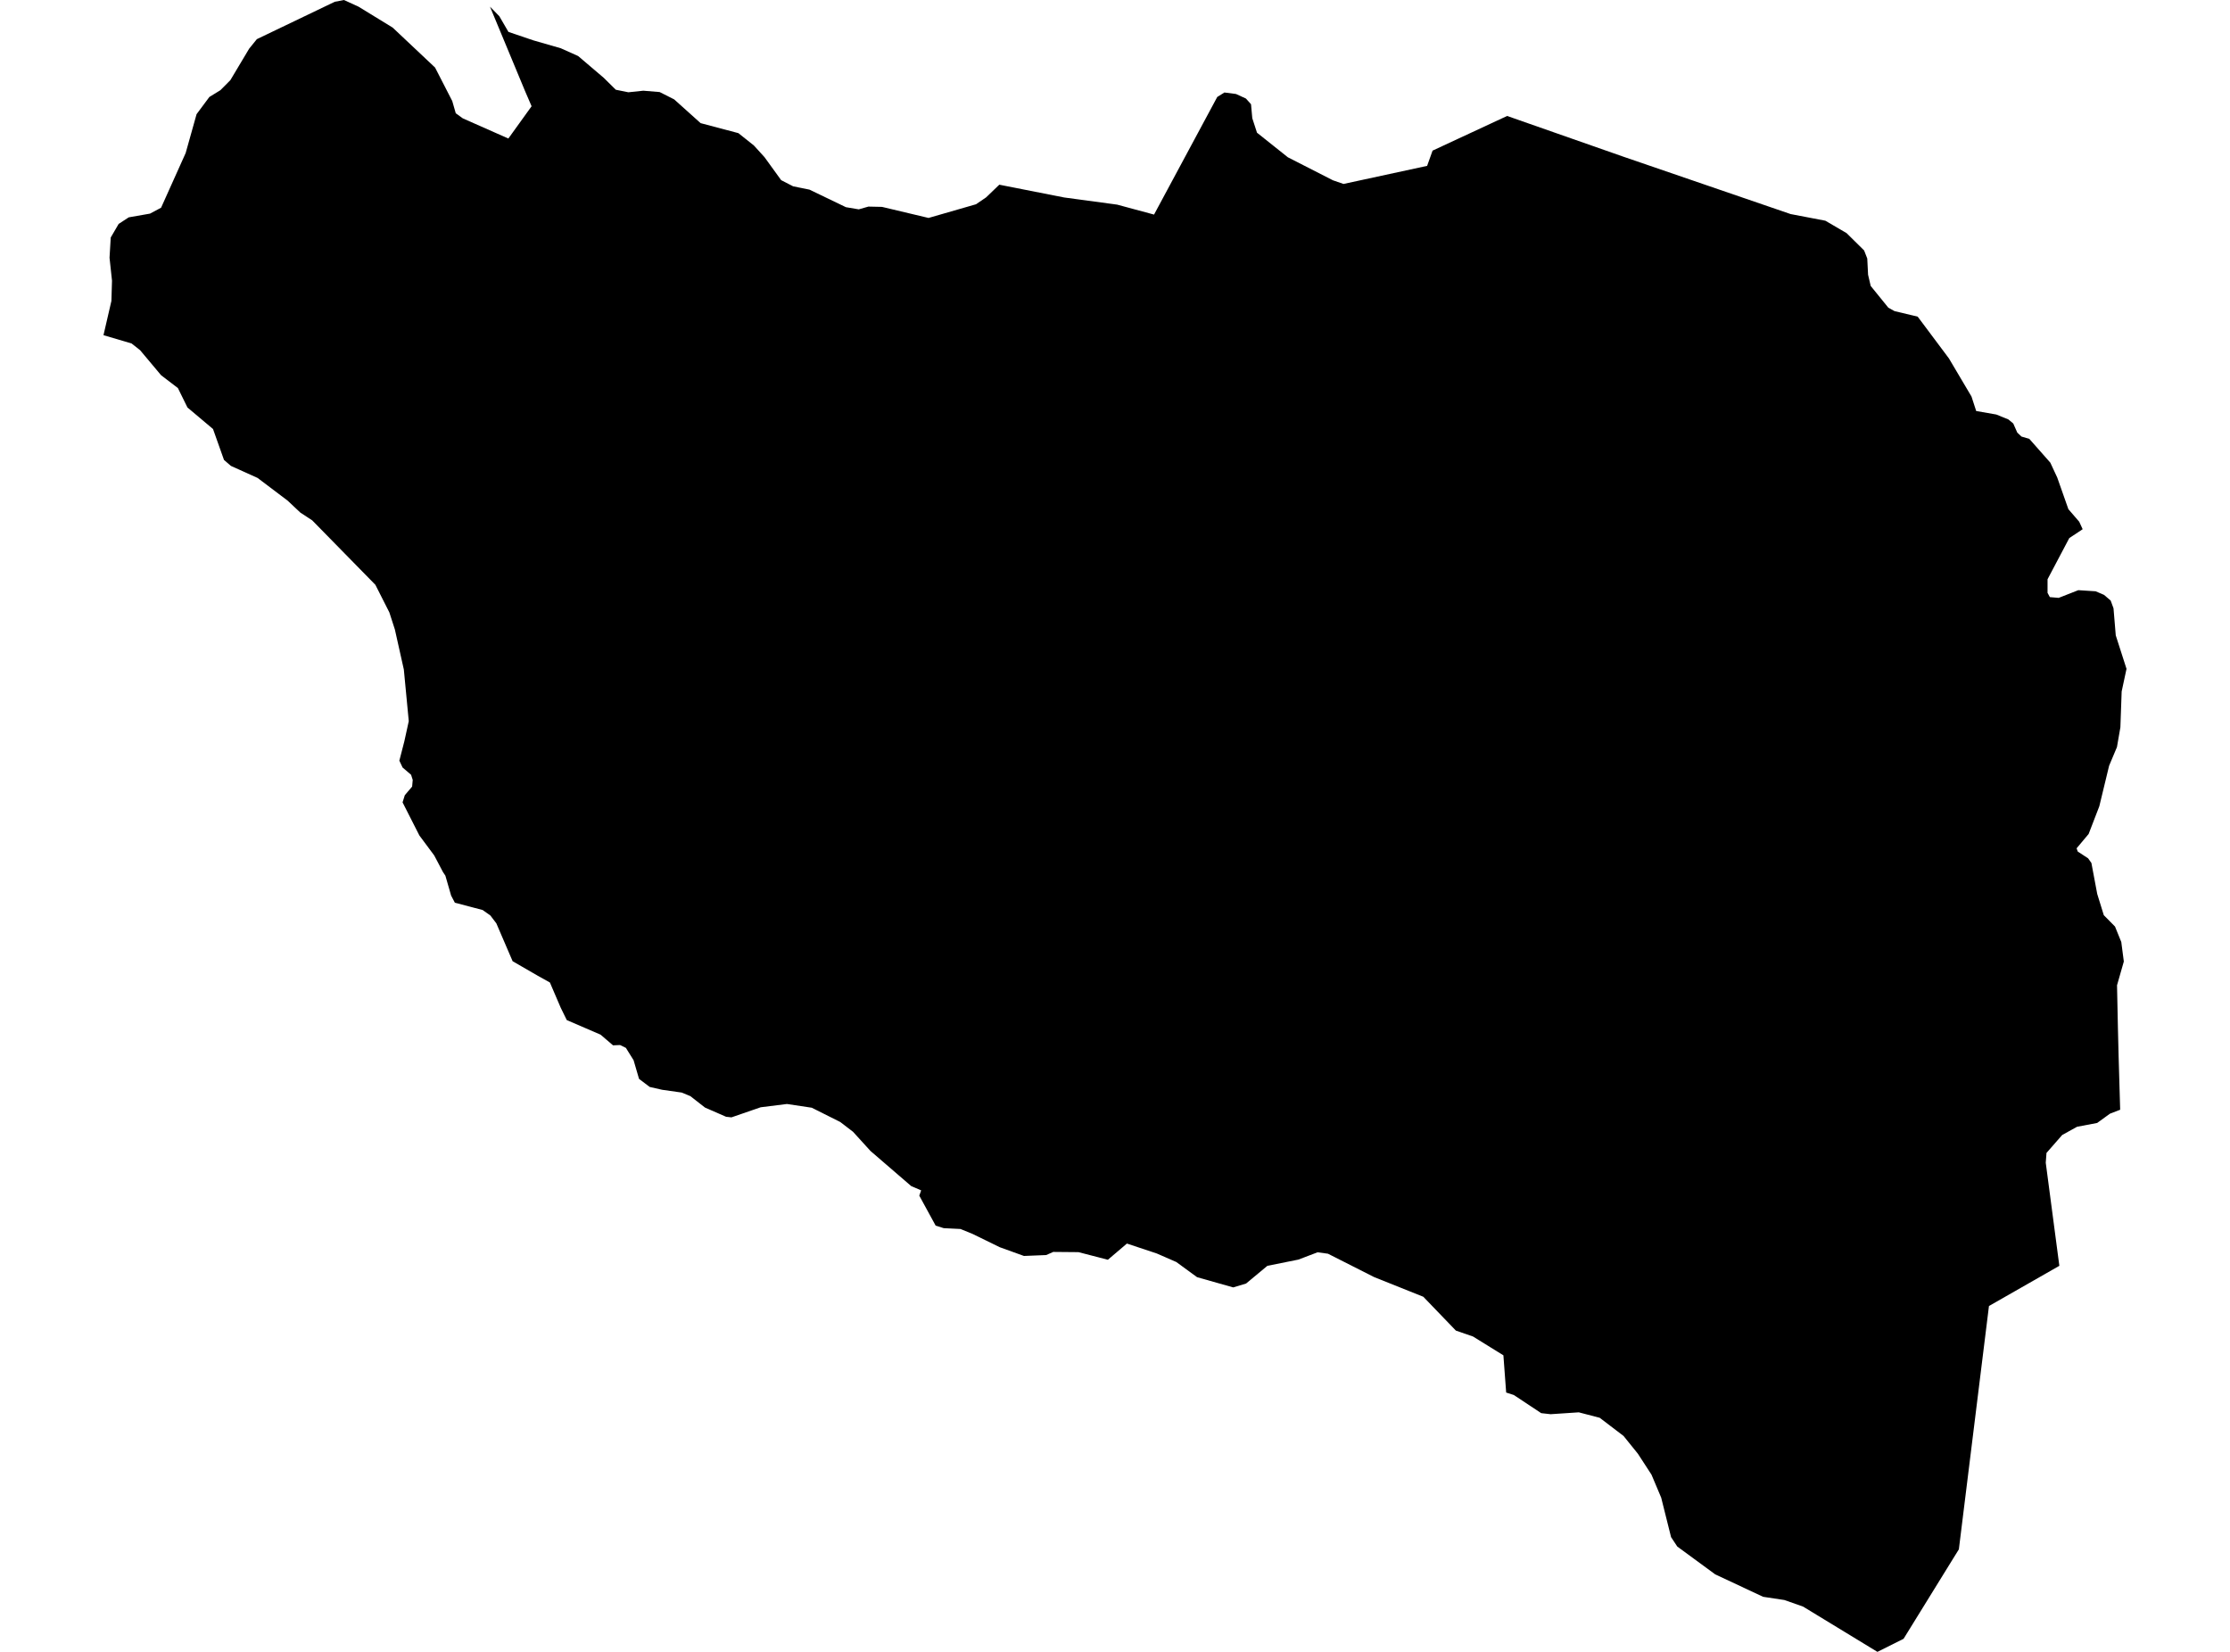 <?xml version='1.0'?>
<svg  baseProfile = 'tiny' width = '540' height = '400' stroke-linecap = 'round' stroke-linejoin = 'round' version='1.1' xmlns='http://www.w3.org/2000/svg'>
<path id='4312801001' title='4312801001'  d='M 504.321 128.147 501.082 130.3 495.818 140.269 495.818 143.561 496.378 144.593 498.513 144.774 503.272 142.91 507.469 143.182 509.495 144.05 511.105 145.425 511.793 147.307 512.336 153.856 514.941 161.961 513.765 167.443 513.457 176.109 512.625 180.904 510.725 185.427 508.355 195.233 505.768 201.945 502.855 205.419 503.127 206.197 505.642 207.843 506.438 208.965 507.849 216.473 509.441 221.611 512.155 224.361 513.675 228.106 514.29 232.828 512.643 238.582 512.86 248.966 513.023 255.57 513.403 268.723 510.925 269.682 507.831 271.925 502.964 272.848 499.364 274.838 495.564 279.18 495.383 281.55 498.676 306.518 487.748 312.76 481.633 316.251 474.342 375.178 472.949 377.421 460.954 396.834 454.622 400 436.62 389.036 432.097 387.444 426.941 386.666 415.325 381.22 406.153 374.49 404.651 372.21 402.263 362.658 399.911 357.085 396.618 352.02 393.144 347.714 387.373 343.317 382.307 341.996 375.486 342.449 373.207 342.195 366.603 337.817 364.722 337.202 364.052 328.192 356.689 323.633 352.546 322.204 344.657 314.008 332.717 309.232 321.572 303.587 319.057 303.243 314.389 305.016 306.899 306.518 301.743 310.806 298.631 311.746 289.874 309.268 284.845 305.595 280.123 303.532 272.886 301.126 268.272 305.052 261.162 303.207 255.047 303.153 253.328 303.912 247.955 304.13 242.093 302.013 235.507 298.792 232.576 297.598 228.524 297.399 226.57 296.784 222.608 289.529 223.06 288.245 220.654 287.213 210.793 278.71 206.56 274.06 203.466 271.69 196.573 268.235 190.566 267.33 184.198 268.126 177.124 270.569 175.821 270.424 170.719 268.198 167.173 265.43 165.074 264.562 160.352 263.893 157.331 263.205 154.744 261.251 153.423 256.728 151.56 253.743 150.148 253.055 148.448 253.128 145.426 250.541 137.249 247.013 135.783 244.027 133.16 237.912 130.175 236.248 124.132 232.756 120.188 223.583 118.74 221.683 116.877 220.363 110.147 218.59 109.242 216.871 107.849 212.04 107.27 211.172 105.153 207.155 101.553 202.307 97.482 194.292 98.025 192.555 99.798 190.474 99.943 188.864 99.545 187.616 97.482 185.843 96.704 184.196 97.916 179.493 98.984 174.626 97.79 162.124 95.619 152.427 94.28 148.284 90.896 141.607 75.609 126.012 72.714 124.112 69.638 121.218 62.383 115.736 55.924 112.823 54.242 111.375 51.582 103.885 45.395 98.675 43.079 93.971 39.008 90.859 33.924 84.798 31.862 83.17 25.059 81.162 26.977 72.875 27.122 67.972 26.524 62.418 26.814 57.515 28.732 54.222 31.174 52.63 36.33 51.726 39.008 50.296 44.96 37.053 47.602 27.645 50.696 23.484 53.373 21.837 55.78 19.413 60.339 11.778 62.202 9.48 81.054 0.434 83.28 0 86.808 1.61 95.076 6.676 105.352 16.355 109.513 24.461 110.364 27.428 112.064 28.658 123.101 33.543 128.727 25.727 127.135 22.036 118.65 1.61 120.911 3.926 123.119 7.725 129.143 9.77 135.801 11.688 139.999 13.569 146.186 18.834 149.117 21.729 152.157 22.344 155.775 21.964 159.737 22.29 163.247 24.063 169.652 29.816 178.806 32.24 182.57 35.244 185.121 38.048 189.155 43.62 192.068 45.122 196.012 45.918 204.841 50.17 207.953 50.694 210.287 50.025 213.58 50.097 224.851 52.775 236.339 49.464 238.782 47.8 241.984 44.724 257.688 47.818 270.534 49.554 279.453 51.961 294.759 23.484 296.496 22.398 299.3 22.76 301.707 23.864 302.937 25.239 303.244 28.622 304.384 32.132 311.856 38.084 322.766 43.656 325.335 44.543 345.58 40.165 346.901 36.474 364.957 28.079 393.199 37.975 433.599 51.834 442.011 53.444 447.15 56.448 451.401 60.645 452.161 62.599 452.36 66.525 452.993 69.239 457.263 74.504 458.765 75.336 464.373 76.675 471.936 86.788 477.4 96.015 478.54 99.525 483.406 100.375 486.337 101.569 487.513 102.546 488.49 104.754 489.503 105.713 491.403 106.273 496.487 112.027 498.17 115.645 500.865 123.298 503.489 126.338 504.321 128.147 Z' />
</svg>